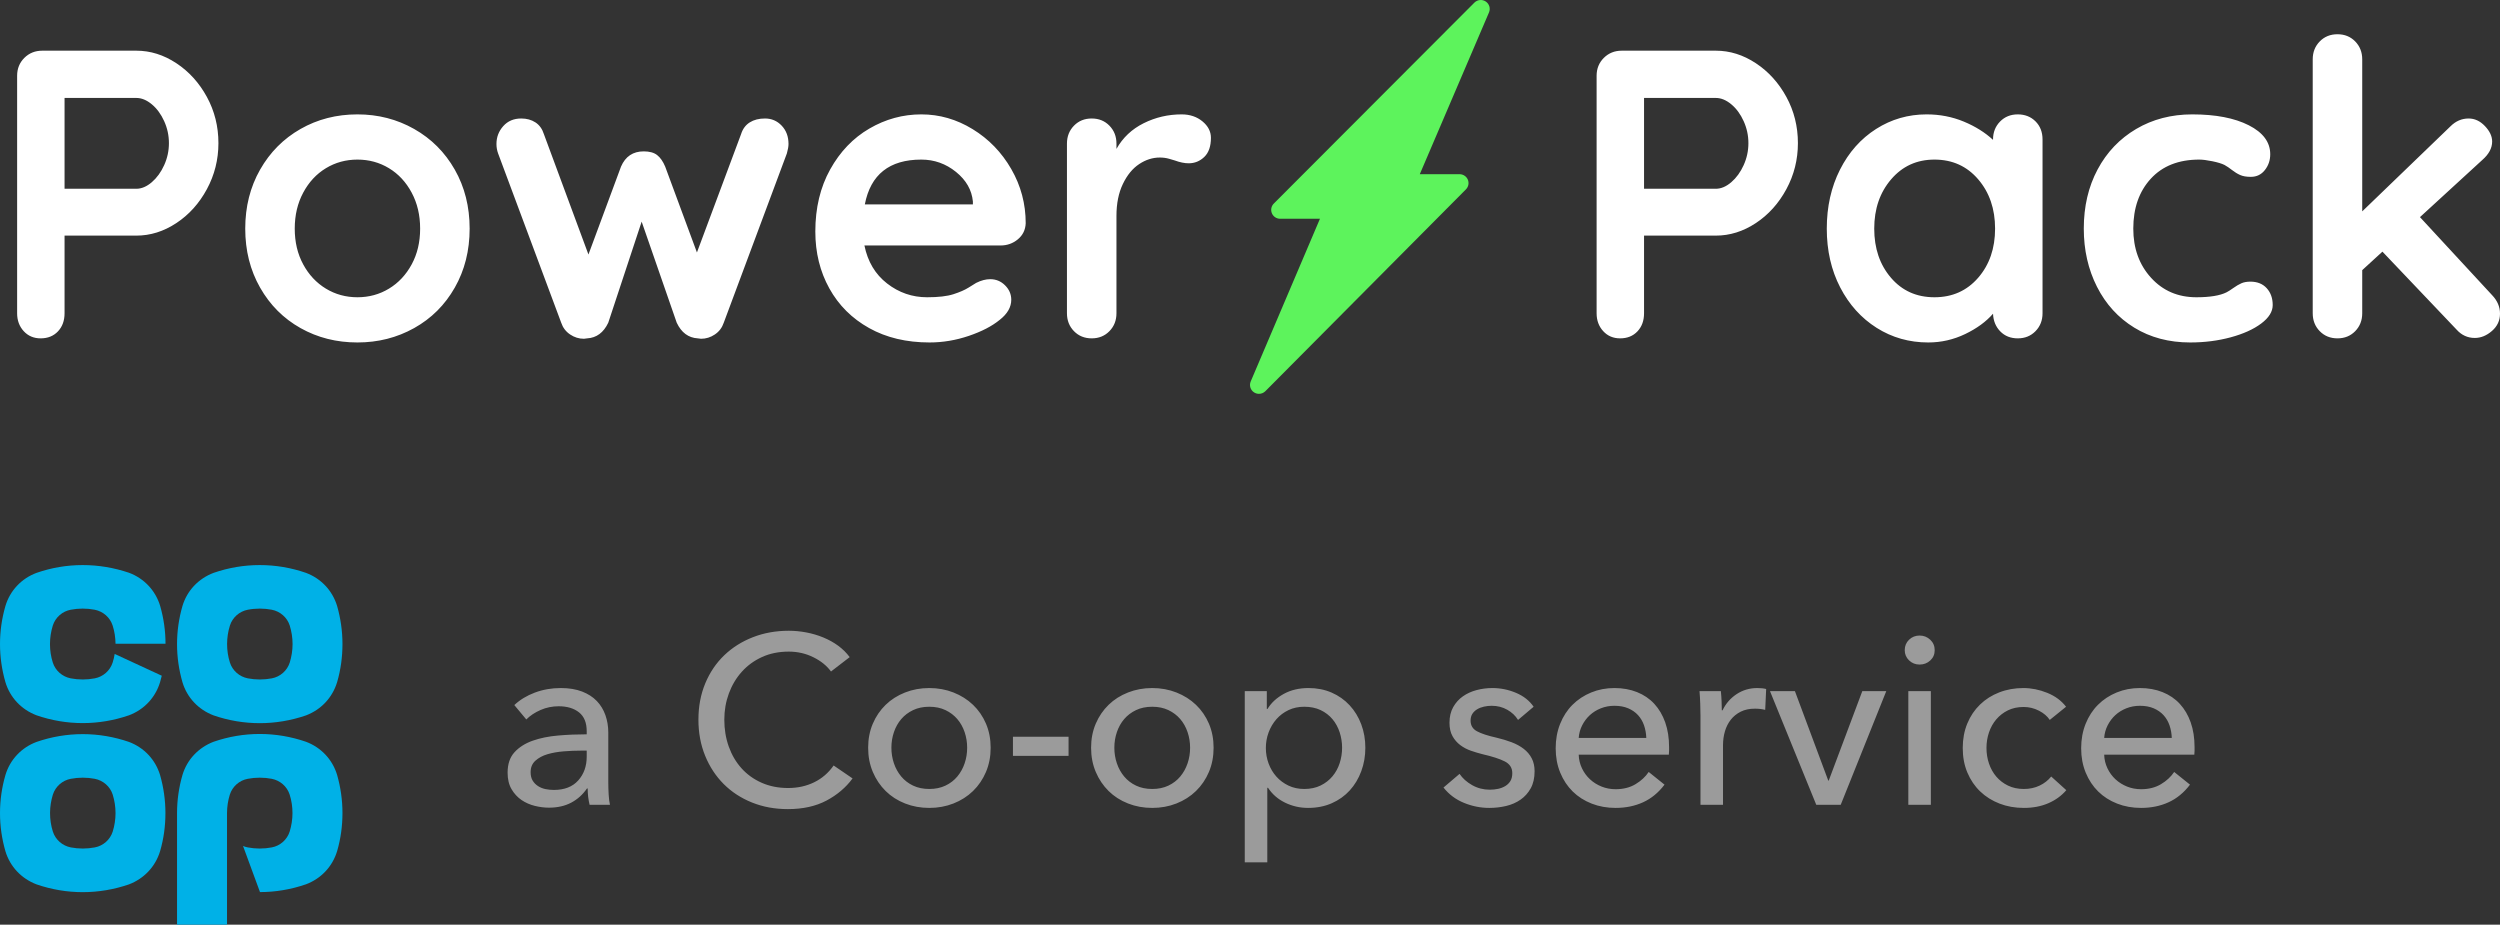 <?xml version="1.0" encoding="UTF-8"?>
<svg width="146px" height="54px" viewBox="0 0 146 54" version="1.1" xmlns="http://www.w3.org/2000/svg" xmlns:xlink="http://www.w3.org/1999/xlink">
    <rect x="0" y="0" width="146" height="54" fill="#333333" stroke="none"/>
    <!-- Generator: Sketch 43.2 (39069) - http://www.bohemiancoding.com/sketch -->
    <title>power-pack-supported-reverse</title>
    <desc>Created with Sketch.</desc>
    <defs></defs>
    <g id="Page-1" stroke="none" stroke-width="1" fill="none" fill-rule="evenodd">
        <g id="power-pack-supported-reverse" fill-rule="nonzero">
            <g id="Group-4-Copy-3" transform="translate(0, 33)">
                <g id="logo-copy" fill="#00B1E7">
                    <path d="M19.688,6.837 C19.898,6.117 20,5.371 20,4.612 C20,3.858 19.893,3.107 19.688,2.392 C19.416,1.492 18.752,0.786 17.87,0.455 C17.001,0.154 16.092,0 15.169,0 C14.247,0 13.342,0.154 12.473,0.455 C11.586,0.79 10.922,1.496 10.655,2.392 C10.446,3.116 10.339,3.866 10.339,4.617 C10.339,5.367 10.446,6.117 10.655,6.841 C10.922,7.737 11.586,8.443 12.473,8.779 C13.342,9.079 14.251,9.233 15.169,9.233 C16.087,9.233 16.996,9.079 17.87,8.779 C18.757,8.443 19.416,7.737 19.688,6.837 M17.086,4.612 C17.086,4.983 17.028,5.345 16.921,5.694 C16.769,6.166 16.368,6.523 15.873,6.616 C15.646,6.66 15.41,6.682 15.174,6.682 C14.938,6.682 14.701,6.66 14.474,6.616 C13.98,6.519 13.578,6.166 13.427,5.694 C13.316,5.345 13.262,4.983 13.262,4.612 C13.262,4.241 13.32,3.875 13.427,3.531 C13.578,3.059 13.98,2.701 14.474,2.608 C14.701,2.564 14.938,2.542 15.174,2.542 C15.414,2.542 15.646,2.564 15.873,2.608 C16.368,2.706 16.769,3.059 16.921,3.531 C17.028,3.88 17.086,4.246 17.086,4.612 M9.349,16.71 C9.559,15.991 9.661,15.245 9.661,14.485 C9.661,13.731 9.554,12.98 9.349,12.265 C9.078,11.365 8.414,10.659 7.531,10.328 C6.658,10.028 5.753,9.873 4.831,9.873 C3.908,9.873 3.004,10.028 2.135,10.328 C1.248,10.659 0.584,11.365 0.316,12.265 C0.107,12.985 0,13.735 0,14.485 C0,15.236 0.107,15.986 0.316,16.71 C0.584,17.606 1.248,18.312 2.135,18.648 C3.004,18.948 3.913,19.102 4.831,19.102 C5.749,19.102 6.658,18.948 7.531,18.648 C8.414,18.312 9.078,17.606 9.349,16.71 M6.747,14.485 C6.747,14.856 6.689,15.218 6.582,15.567 C6.43,16.039 6.029,16.397 5.535,16.489 C5.307,16.533 5.071,16.555 4.835,16.555 C4.599,16.555 4.363,16.533 4.135,16.489 C3.641,16.392 3.24,16.039 3.088,15.567 C2.977,15.218 2.923,14.856 2.923,14.485 C2.923,14.115 2.981,13.748 3.088,13.404 C3.24,12.932 3.641,12.574 4.135,12.482 C4.363,12.438 4.599,12.416 4.835,12.416 C5.071,12.416 5.307,12.438 5.535,12.482 C6.029,12.579 6.43,12.932 6.582,13.404 C6.689,13.753 6.747,14.115 6.747,14.485 M6.747,4.595 L9.666,4.595 C9.666,3.844 9.559,3.103 9.354,2.388 C9.082,1.487 8.418,0.781 7.536,0.45 C6.658,0.154 5.753,0 4.831,0 C3.908,0 3.004,0.154 2.135,0.455 C1.248,0.786 0.584,1.492 0.316,2.392 C0.107,3.116 0,3.862 0,4.612 C0,5.363 0.107,6.113 0.316,6.837 C0.584,7.733 1.248,8.439 2.135,8.774 C3.004,9.074 3.913,9.229 4.831,9.229 C5.749,9.229 6.658,9.074 7.531,8.774 C8.414,8.443 9.078,7.737 9.349,6.837 C9.385,6.713 9.416,6.59 9.447,6.462 L6.698,5.19 C6.671,5.363 6.631,5.53 6.578,5.694 C6.426,6.166 6.025,6.523 5.53,6.616 C5.303,6.66 5.067,6.682 4.831,6.682 C4.594,6.682 4.358,6.66 4.131,6.616 C3.636,6.519 3.235,6.166 3.084,5.694 C2.972,5.345 2.919,4.983 2.919,4.612 C2.919,4.241 2.977,3.875 3.084,3.531 C3.235,3.059 3.636,2.701 4.131,2.608 C4.358,2.564 4.594,2.542 4.831,2.542 C5.067,2.542 5.303,2.564 5.53,2.608 C6.025,2.706 6.426,3.059 6.578,3.531 C6.689,3.875 6.742,4.233 6.747,4.595 M10.655,12.261 C10.446,12.985 10.339,13.735 10.339,14.485 L10.339,21 L13.258,21 L13.258,14.485 C13.258,14.115 13.316,13.748 13.422,13.404 C13.574,12.932 13.975,12.574 14.47,12.482 C14.697,12.438 14.933,12.416 15.169,12.416 C15.41,12.416 15.642,12.438 15.869,12.482 C16.364,12.579 16.765,12.932 16.916,13.404 C17.028,13.753 17.081,14.119 17.081,14.485 C17.081,14.856 17.023,15.218 16.916,15.567 C16.765,16.039 16.364,16.397 15.869,16.489 C15.642,16.533 15.406,16.555 15.169,16.555 C14.933,16.555 14.697,16.533 14.47,16.489 C14.372,16.472 14.283,16.441 14.193,16.405 L15.183,19.098 C16.096,19.098 17.001,18.943 17.87,18.643 C18.752,18.312 19.416,17.606 19.688,16.706 C19.898,15.986 20,15.24 20,14.481 C20,13.726 19.893,12.976 19.688,12.257 C19.416,11.356 18.752,10.65 17.87,10.319 C16.996,10.019 16.092,9.864 15.169,9.864 C14.247,9.864 13.342,10.019 12.473,10.319 C11.586,10.659 10.922,11.365 10.655,12.261" id="XMLID_8_"></path>
                </g>
                <path d="M34.264,9.702 C34.264,9.207 34.115,8.841 33.816,8.603 C33.517,8.365 33.121,8.246 32.626,8.246 C32.253,8.246 31.9,8.318 31.569,8.463 C31.238,8.608 30.96,8.792 30.736,9.016 L30.036,8.176 C30.363,7.868 30.762,7.625 31.233,7.448 C31.704,7.271 32.211,7.182 32.752,7.182 C33.228,7.182 33.641,7.25 33.991,7.385 C34.341,7.52 34.628,7.705 34.852,7.938 C35.076,8.171 35.244,8.447 35.356,8.764 C35.468,9.081 35.524,9.422 35.524,9.786 L35.524,12.684 C35.524,12.908 35.531,13.144 35.545,13.391 C35.559,13.638 35.585,13.841 35.622,14 L34.432,14 C34.357,13.683 34.32,13.365 34.32,13.048 L34.278,13.048 C34.035,13.403 33.73,13.678 33.361,13.874 C32.992,14.07 32.556,14.168 32.052,14.168 C31.791,14.168 31.518,14.133 31.233,14.063 C30.948,13.993 30.689,13.879 30.456,13.72 C30.223,13.561 30.029,13.351 29.875,13.09 C29.721,12.829 29.644,12.507 29.644,12.124 C29.644,11.62 29.779,11.221 30.05,10.927 C30.321,10.633 30.675,10.409 31.114,10.255 C31.553,10.101 32.047,10.001 32.598,9.954 C33.149,9.907 33.704,9.884 34.264,9.884 L34.264,9.702 Z M33.942,10.836 C33.615,10.836 33.277,10.85 32.927,10.878 C32.577,10.906 32.26,10.962 31.975,11.046 C31.69,11.13 31.455,11.256 31.268,11.424 C31.081,11.592 30.988,11.816 30.988,12.096 C30.988,12.292 31.028,12.455 31.107,12.586 C31.186,12.717 31.291,12.824 31.422,12.908 C31.553,12.992 31.697,13.05 31.856,13.083 C32.015,13.116 32.178,13.132 32.346,13.132 C32.962,13.132 33.436,12.948 33.767,12.579 C34.098,12.21 34.264,11.746 34.264,11.186 L34.264,10.836 L33.942,10.836 Z M49.79,12.46 C49.398,12.992 48.889,13.424 48.264,13.755 C47.639,14.086 46.887,14.252 46.01,14.252 C45.254,14.252 44.556,14.124 43.917,13.867 C43.278,13.61 42.727,13.251 42.265,12.789 C41.803,12.327 41.441,11.776 41.18,11.137 C40.919,10.498 40.788,9.795 40.788,9.03 C40.788,8.255 40.921,7.548 41.187,6.909 C41.453,6.27 41.822,5.724 42.293,5.271 C42.764,4.818 43.322,4.466 43.966,4.214 C44.61,3.962 45.31,3.836 46.066,3.836 C46.402,3.836 46.743,3.869 47.088,3.934 C47.433,3.999 47.765,4.097 48.082,4.228 C48.399,4.359 48.689,4.52 48.95,4.711 C49.211,4.902 49.435,5.124 49.622,5.376 L48.53,6.216 C48.287,5.88 47.944,5.602 47.501,5.383 C47.058,5.164 46.579,5.054 46.066,5.054 C45.487,5.054 44.967,5.159 44.505,5.369 C44.043,5.579 43.649,5.866 43.322,6.23 C42.995,6.594 42.743,7.016 42.566,7.497 C42.389,7.978 42.3,8.489 42.3,9.03 C42.3,9.59 42.386,10.113 42.559,10.598 C42.732,11.083 42.979,11.506 43.301,11.865 C43.623,12.224 44.015,12.507 44.477,12.712 C44.939,12.917 45.455,13.02 46.024,13.02 C46.584,13.02 47.093,12.908 47.55,12.684 C48.007,12.46 48.385,12.133 48.684,11.704 L49.79,12.46 Z M57.854,10.668 C57.854,11.181 57.763,11.653 57.581,12.082 C57.399,12.511 57.147,12.882 56.825,13.195 C56.503,13.508 56.123,13.75 55.684,13.923 C55.245,14.096 54.774,14.182 54.27,14.182 C53.766,14.182 53.295,14.096 52.856,13.923 C52.417,13.75 52.039,13.508 51.722,13.195 C51.405,12.882 51.155,12.511 50.973,12.082 C50.791,11.653 50.7,11.181 50.7,10.668 C50.7,10.155 50.791,9.686 50.973,9.261 C51.155,8.836 51.405,8.47 51.722,8.162 C52.039,7.854 52.417,7.614 52.856,7.441 C53.295,7.268 53.766,7.182 54.27,7.182 C54.774,7.182 55.245,7.268 55.684,7.441 C56.123,7.614 56.503,7.854 56.825,8.162 C57.147,8.47 57.399,8.836 57.581,9.261 C57.763,9.686 57.854,10.155 57.854,10.668 Z M56.482,10.668 C56.482,10.351 56.433,10.047 56.335,9.758 C56.237,9.469 56.095,9.214 55.908,8.995 C55.721,8.776 55.49,8.601 55.215,8.47 C54.94,8.339 54.625,8.274 54.27,8.274 C53.915,8.274 53.6,8.339 53.325,8.47 C53.05,8.601 52.819,8.776 52.632,8.995 C52.445,9.214 52.303,9.469 52.205,9.758 C52.107,10.047 52.058,10.351 52.058,10.668 C52.058,10.985 52.107,11.289 52.205,11.578 C52.303,11.867 52.445,12.124 52.632,12.348 C52.819,12.572 53.05,12.749 53.325,12.88 C53.6,13.011 53.915,13.076 54.27,13.076 C54.625,13.076 54.94,13.011 55.215,12.88 C55.49,12.749 55.721,12.572 55.908,12.348 C56.095,12.124 56.237,11.867 56.335,11.578 C56.433,11.289 56.482,10.985 56.482,10.668 Z M62.404,11.144 L59.156,11.144 L59.156,10.024 L62.404,10.024 L62.404,11.144 Z M70.874,10.668 C70.874,11.181 70.783,11.653 70.601,12.082 C70.419,12.511 70.167,12.882 69.845,13.195 C69.523,13.508 69.143,13.75 68.704,13.923 C68.265,14.096 67.794,14.182 67.29,14.182 C66.786,14.182 66.315,14.096 65.876,13.923 C65.437,13.75 65.059,13.508 64.742,13.195 C64.425,12.882 64.175,12.511 63.993,12.082 C63.811,11.653 63.72,11.181 63.72,10.668 C63.72,10.155 63.811,9.686 63.993,9.261 C64.175,8.836 64.425,8.47 64.742,8.162 C65.059,7.854 65.437,7.614 65.876,7.441 C66.315,7.268 66.786,7.182 67.29,7.182 C67.794,7.182 68.265,7.268 68.704,7.441 C69.143,7.614 69.523,7.854 69.845,8.162 C70.167,8.47 70.419,8.836 70.601,9.261 C70.783,9.686 70.874,10.155 70.874,10.668 Z M69.502,10.668 C69.502,10.351 69.453,10.047 69.355,9.758 C69.257,9.469 69.115,9.214 68.928,8.995 C68.741,8.776 68.51,8.601 68.235,8.47 C67.96,8.339 67.645,8.274 67.29,8.274 C66.935,8.274 66.62,8.339 66.345,8.47 C66.07,8.601 65.839,8.776 65.652,8.995 C65.465,9.214 65.323,9.469 65.225,9.758 C65.127,10.047 65.078,10.351 65.078,10.668 C65.078,10.985 65.127,11.289 65.225,11.578 C65.323,11.867 65.465,12.124 65.652,12.348 C65.839,12.572 66.07,12.749 66.345,12.88 C66.62,13.011 66.935,13.076 67.29,13.076 C67.645,13.076 67.96,13.011 68.235,12.88 C68.51,12.749 68.741,12.572 68.928,12.348 C69.115,12.124 69.257,11.867 69.355,11.578 C69.453,11.289 69.502,10.985 69.502,10.668 Z M74.01,17.36 L72.694,17.36 L72.694,7.364 L73.982,7.364 L73.982,8.4 L74.024,8.4 C74.239,8.045 74.554,7.754 74.969,7.525 C75.384,7.296 75.867,7.182 76.418,7.182 C76.913,7.182 77.363,7.271 77.769,7.448 C78.175,7.625 78.525,7.873 78.819,8.19 C79.113,8.507 79.339,8.878 79.498,9.303 C79.657,9.728 79.736,10.183 79.736,10.668 C79.736,11.153 79.657,11.611 79.498,12.04 C79.339,12.469 79.115,12.843 78.826,13.16 C78.537,13.477 78.187,13.727 77.776,13.909 C77.365,14.091 76.903,14.182 76.39,14.182 C75.914,14.182 75.466,14.079 75.046,13.874 C74.626,13.669 74.295,13.379 74.052,13.006 L74.01,13.006 L74.01,17.36 Z M78.378,10.668 C78.378,10.36 78.331,10.061 78.238,9.772 C78.145,9.483 78.005,9.226 77.818,9.002 C77.631,8.778 77.4,8.601 77.125,8.47 C76.85,8.339 76.53,8.274 76.166,8.274 C75.83,8.274 75.524,8.339 75.249,8.47 C74.974,8.601 74.738,8.778 74.542,9.002 C74.346,9.226 74.194,9.483 74.087,9.772 C73.98,10.061 73.926,10.365 73.926,10.682 C73.926,10.999 73.98,11.303 74.087,11.592 C74.194,11.881 74.346,12.136 74.542,12.355 C74.738,12.574 74.974,12.749 75.249,12.88 C75.524,13.011 75.83,13.076 76.166,13.076 C76.53,13.076 76.85,13.008 77.125,12.873 C77.4,12.738 77.631,12.558 77.818,12.334 C78.005,12.11 78.145,11.853 78.238,11.564 C78.331,11.275 78.378,10.976 78.378,10.668 Z M88.654,9.044 C88.505,8.801 88.295,8.603 88.024,8.449 C87.753,8.295 87.45,8.218 87.114,8.218 C86.965,8.218 86.815,8.234 86.666,8.267 C86.517,8.3 86.384,8.351 86.267,8.421 C86.15,8.491 86.057,8.58 85.987,8.687 C85.917,8.794 85.882,8.927 85.882,9.086 C85.882,9.366 86.008,9.574 86.26,9.709 C86.512,9.844 86.89,9.968 87.394,10.08 C87.711,10.155 88.005,10.243 88.276,10.346 C88.547,10.449 88.782,10.577 88.983,10.731 C89.184,10.885 89.34,11.069 89.452,11.284 C89.564,11.499 89.62,11.751 89.62,12.04 C89.62,12.432 89.545,12.763 89.396,13.034 C89.247,13.305 89.048,13.526 88.801,13.699 C88.554,13.872 88.271,13.995 87.954,14.07 C87.637,14.145 87.31,14.182 86.974,14.182 C86.47,14.182 85.978,14.084 85.497,13.888 C85.016,13.692 84.617,13.393 84.3,12.992 L85.238,12.194 C85.415,12.455 85.66,12.675 85.973,12.852 C86.286,13.029 86.629,13.118 87.002,13.118 C87.17,13.118 87.331,13.102 87.485,13.069 C87.639,13.036 87.779,12.983 87.905,12.908 C88.031,12.833 88.131,12.735 88.206,12.614 C88.281,12.493 88.318,12.339 88.318,12.152 C88.318,11.844 88.171,11.615 87.877,11.466 C87.583,11.317 87.151,11.177 86.582,11.046 C86.358,10.99 86.132,10.922 85.903,10.843 C85.674,10.764 85.467,10.654 85.28,10.514 C85.093,10.374 84.942,10.199 84.825,9.989 C84.708,9.779 84.65,9.52 84.65,9.212 C84.65,8.857 84.722,8.552 84.867,8.295 C85.012,8.038 85.201,7.828 85.434,7.665 C85.667,7.502 85.933,7.38 86.232,7.301 C86.531,7.222 86.839,7.182 87.156,7.182 C87.632,7.182 88.092,7.275 88.535,7.462 C88.978,7.649 89.321,7.919 89.564,8.274 L88.654,9.044 Z M96.144,10.094 C96.135,9.833 96.09,9.588 96.011,9.359 C95.932,9.13 95.815,8.932 95.661,8.764 C95.507,8.596 95.316,8.463 95.087,8.365 C94.858,8.267 94.59,8.218 94.282,8.218 C94.002,8.218 93.738,8.267 93.491,8.365 C93.244,8.463 93.029,8.596 92.847,8.764 C92.665,8.932 92.516,9.13 92.399,9.359 C92.282,9.588 92.215,9.833 92.196,10.094 L96.144,10.094 Z M97.474,10.626 L97.474,10.85 C97.474,10.925 97.469,10.999 97.46,11.074 L92.196,11.074 C92.205,11.354 92.268,11.618 92.385,11.865 C92.502,12.112 92.658,12.327 92.854,12.509 C93.05,12.691 93.276,12.833 93.533,12.936 C93.79,13.039 94.063,13.09 94.352,13.09 C94.8,13.09 95.187,12.992 95.514,12.796 C95.841,12.6 96.097,12.362 96.284,12.082 L97.208,12.824 C96.853,13.291 96.436,13.634 95.955,13.853 C95.474,14.072 94.94,14.182 94.352,14.182 C93.848,14.182 93.381,14.098 92.952,13.93 C92.523,13.762 92.154,13.526 91.846,13.223 C91.538,12.92 91.295,12.553 91.118,12.124 C90.941,11.695 90.852,11.219 90.852,10.696 C90.852,10.183 90.938,9.709 91.111,9.275 C91.284,8.841 91.524,8.47 91.832,8.162 C92.14,7.854 92.504,7.614 92.924,7.441 C93.344,7.268 93.797,7.182 94.282,7.182 C94.767,7.182 95.208,7.261 95.605,7.42 C96.002,7.579 96.338,7.807 96.613,8.106 C96.888,8.405 97.101,8.766 97.25,9.191 C97.399,9.616 97.474,10.094 97.474,10.626 Z M99.308,8.792 C99.308,8.615 99.303,8.386 99.294,8.106 C99.285,7.826 99.271,7.579 99.252,7.364 L100.498,7.364 C100.517,7.532 100.531,7.726 100.54,7.945 C100.549,8.164 100.554,8.344 100.554,8.484 L100.596,8.484 C100.783,8.092 101.056,7.777 101.415,7.539 C101.774,7.301 102.178,7.182 102.626,7.182 C102.831,7.182 103.004,7.201 103.144,7.238 L103.088,8.456 C102.901,8.409 102.701,8.386 102.486,8.386 C102.169,8.386 101.893,8.444 101.66,8.561 C101.427,8.678 101.233,8.834 101.079,9.03 C100.925,9.226 100.811,9.452 100.736,9.709 C100.661,9.966 100.624,10.234 100.624,10.514 L100.624,14 L99.308,14 L99.308,8.792 Z M107.498,14 L106.07,14 L103.368,7.364 L104.824,7.364 L106.77,12.586 L106.798,12.586 L108.758,7.364 L110.158,7.364 L107.498,14 Z M112.762,14 L111.446,14 L111.446,7.364 L112.762,7.364 L112.762,14 Z M112.986,4.97 C112.986,5.213 112.9,5.413 112.727,5.572 C112.554,5.731 112.347,5.81 112.104,5.81 C111.861,5.81 111.656,5.728 111.488,5.565 C111.32,5.402 111.236,5.203 111.236,4.97 C111.236,4.727 111.32,4.524 111.488,4.361 C111.656,4.198 111.861,4.116 112.104,4.116 C112.347,4.116 112.554,4.198 112.727,4.361 C112.9,4.524 112.986,4.727 112.986,4.97 Z M119.706,9.044 C119.566,8.829 119.356,8.65 119.076,8.505 C118.796,8.36 118.497,8.288 118.18,8.288 C117.835,8.288 117.529,8.353 117.263,8.484 C116.997,8.615 116.771,8.79 116.584,9.009 C116.397,9.228 116.255,9.483 116.157,9.772 C116.059,10.061 116.01,10.365 116.01,10.682 C116.01,10.999 116.059,11.303 116.157,11.592 C116.255,11.881 116.397,12.136 116.584,12.355 C116.771,12.574 116.999,12.749 117.27,12.88 C117.541,13.011 117.849,13.076 118.194,13.076 C118.53,13.076 118.836,13.011 119.111,12.88 C119.386,12.749 119.613,12.572 119.79,12.348 L120.672,13.146 C120.392,13.473 120.042,13.727 119.622,13.909 C119.202,14.091 118.726,14.182 118.194,14.182 C117.681,14.182 117.207,14.098 116.773,13.93 C116.339,13.762 115.963,13.526 115.646,13.223 C115.329,12.92 115.079,12.553 114.897,12.124 C114.715,11.695 114.624,11.214 114.624,10.682 C114.624,10.159 114.713,9.683 114.89,9.254 C115.067,8.825 115.315,8.456 115.632,8.148 C115.949,7.84 116.325,7.602 116.759,7.434 C117.193,7.266 117.662,7.182 118.166,7.182 C118.633,7.182 119.097,7.275 119.559,7.462 C120.021,7.649 120.387,7.919 120.658,8.274 L119.706,9.044 Z M126.832,10.094 C126.823,9.833 126.778,9.588 126.699,9.359 C126.62,9.13 126.503,8.932 126.349,8.764 C126.195,8.596 126.004,8.463 125.775,8.365 C125.546,8.267 125.278,8.218 124.97,8.218 C124.69,8.218 124.426,8.267 124.179,8.365 C123.932,8.463 123.717,8.596 123.535,8.764 C123.353,8.932 123.204,9.13 123.087,9.359 C122.97,9.588 122.903,9.833 122.884,10.094 L126.832,10.094 Z M128.162,10.626 L128.162,10.85 C128.162,10.925 128.157,10.999 128.148,11.074 L122.884,11.074 C122.893,11.354 122.956,11.618 123.073,11.865 C123.19,12.112 123.346,12.327 123.542,12.509 C123.738,12.691 123.964,12.833 124.221,12.936 C124.478,13.039 124.751,13.09 125.04,13.09 C125.488,13.09 125.875,12.992 126.202,12.796 C126.529,12.6 126.785,12.362 126.972,12.082 L127.896,12.824 C127.541,13.291 127.124,13.634 126.643,13.853 C126.162,14.072 125.628,14.182 125.04,14.182 C124.536,14.182 124.069,14.098 123.64,13.93 C123.211,13.762 122.842,13.526 122.534,13.223 C122.226,12.92 121.983,12.553 121.806,12.124 C121.629,11.695 121.54,11.219 121.54,10.696 C121.54,10.183 121.626,9.709 121.799,9.275 C121.972,8.841 122.212,8.47 122.52,8.162 C122.828,7.854 123.192,7.614 123.612,7.441 C124.032,7.268 124.485,7.182 124.97,7.182 C125.455,7.182 125.896,7.261 126.293,7.42 C126.69,7.579 127.026,7.807 127.301,8.106 C127.576,8.405 127.789,8.766 127.938,9.191 C128.087,9.616 128.162,10.094 128.162,10.626 Z" id="a-Co-op-service" fill="#9B9B9B"></path>
            </g>
            <g id="Wolverton-+-PP" transform="translate(1, 0)">
                <g id="renewable-group-PP-light-house-lockup">
                    <g id="powerpack-logo">
                        <path d="M9.299,3.692 C10.038,4.18 10.632,4.836 11.082,5.66 C11.531,6.484 11.756,7.384 11.756,8.36 C11.756,9.32 11.531,10.216 11.082,11.048 C10.632,11.88 10.038,12.54 9.299,13.028 C8.56,13.516 7.781,13.76 6.962,13.76 L2.77,13.76 L2.77,18.296 C2.77,18.728 2.642,19.08 2.385,19.352 C2.128,19.624 1.791,19.76 1.373,19.76 C0.972,19.76 0.642,19.62 0.385,19.34 C0.128,19.06 0,18.712 0,18.296 L0,4.424 C0,4.008 0.141,3.66 0.422,3.38 C0.703,3.1 1.052,2.96 1.47,2.96 L6.962,2.96 C7.781,2.96 8.56,3.204 9.299,3.692 Z M7.866,10.64 C8.163,10.384 8.404,10.052 8.588,9.644 C8.773,9.236 8.865,8.808 8.865,8.36 C8.865,7.912 8.773,7.484 8.588,7.076 C8.404,6.668 8.163,6.34 7.866,6.092 C7.568,5.844 7.267,5.72 6.962,5.72 L2.77,5.72 L2.77,11.024 L6.962,11.024 C7.267,11.024 7.568,10.896 7.866,10.64 Z M25.56,16.796 C24.982,17.812 24.191,18.6 23.187,19.16 C22.183,19.72 21.079,20 19.875,20 C18.654,20 17.546,19.72 16.55,19.16 C15.554,18.6 14.767,17.812 14.189,16.796 C13.611,15.78 13.322,14.632 13.322,13.352 C13.322,12.072 13.611,10.924 14.189,9.908 C14.767,8.892 15.554,8.1 16.55,7.532 C17.546,6.964 18.654,6.68 19.875,6.68 C21.079,6.68 22.183,6.964 23.187,7.532 C24.191,8.1 24.982,8.892 25.56,9.908 C26.138,10.924 26.427,12.072 26.427,13.352 C26.427,14.632 26.138,15.78 25.56,16.796 Z M23.042,11.252 C22.713,10.636 22.272,10.16 21.717,9.824 C21.163,9.488 20.549,9.32 19.875,9.32 C19.2,9.32 18.586,9.488 18.032,9.824 C17.478,10.16 17.036,10.636 16.707,11.252 C16.377,11.868 16.213,12.568 16.213,13.352 C16.213,14.136 16.377,14.832 16.707,15.44 C17.036,16.048 17.478,16.52 18.032,16.856 C18.586,17.192 19.2,17.36 19.875,17.36 C20.549,17.36 21.163,17.192 21.717,16.856 C22.272,16.52 22.713,16.048 23.042,15.44 C23.372,14.832 23.536,14.136 23.536,13.352 C23.536,12.568 23.372,11.868 23.042,11.252 Z M44.652,7.34 C44.917,7.62 45.049,7.976 45.049,8.408 C45.049,8.552 45.017,8.736 44.953,8.96 L41.267,18.848 C41.17,19.136 40.998,19.364 40.749,19.532 C40.5,19.7 40.231,19.784 39.942,19.784 L39.749,19.76 C39.203,19.728 38.794,19.424 38.521,18.848 L36.473,12.944 L34.522,18.848 C34.248,19.424 33.839,19.728 33.293,19.76 L33.1,19.784 C32.811,19.784 32.542,19.7 32.293,19.532 C32.044,19.364 31.872,19.136 31.775,18.848 L28.089,8.96 C28.025,8.784 27.993,8.6 27.993,8.408 C27.993,8.008 28.126,7.66 28.391,7.364 C28.656,7.068 29.005,6.92 29.438,6.92 C29.76,6.92 30.037,6.996 30.27,7.148 C30.502,7.3 30.667,7.528 30.763,7.832 L33.365,14.864 L35.268,9.728 C35.525,9.136 35.967,8.84 36.593,8.84 C36.931,8.84 37.192,8.912 37.376,9.056 C37.561,9.2 37.718,9.424 37.846,9.728 L39.701,14.744 L42.279,7.832 C42.375,7.528 42.544,7.3 42.785,7.148 C43.025,6.996 43.323,6.92 43.676,6.92 C44.061,6.92 44.387,7.06 44.652,7.34 Z M58.443,13.976 C58.154,14.216 57.817,14.336 57.431,14.336 L49.482,14.336 C49.674,15.28 50.116,16.02 50.807,16.556 C51.497,17.092 52.276,17.36 53.143,17.36 C53.802,17.36 54.316,17.3 54.685,17.18 C55.055,17.06 55.348,16.932 55.564,16.796 C55.781,16.66 55.93,16.568 56.01,16.52 C56.299,16.376 56.572,16.304 56.829,16.304 C57.166,16.304 57.456,16.424 57.696,16.664 C57.937,16.904 58.058,17.184 58.058,17.504 C58.058,17.936 57.833,18.328 57.383,18.68 C56.934,19.048 56.331,19.36 55.577,19.616 C54.822,19.872 54.059,20 53.288,20 C51.939,20 50.762,19.72 49.759,19.16 C48.755,18.6 47.98,17.828 47.434,16.844 C46.888,15.86 46.615,14.752 46.615,13.52 C46.615,12.144 46.904,10.936 47.482,9.896 C48.06,8.856 48.823,8.06 49.771,7.508 C50.718,6.956 51.73,6.68 52.806,6.68 C53.866,6.68 54.866,6.968 55.805,7.544 C56.745,8.12 57.496,8.896 58.058,9.872 C58.62,10.848 58.901,11.904 58.901,13.04 C58.885,13.424 58.732,13.736 58.443,13.976 Z M49.506,11.936 L55.817,11.936 L55.817,11.768 C55.753,11.096 55.424,10.52 54.83,10.04 C54.235,9.56 53.561,9.32 52.806,9.32 C50.943,9.32 49.843,10.192 49.506,11.936 Z M69.224,7.088 C69.553,7.36 69.718,7.68 69.718,8.048 C69.718,8.544 69.589,8.916 69.332,9.164 C69.075,9.412 68.77,9.536 68.417,9.536 C68.176,9.536 67.903,9.48 67.598,9.368 C67.549,9.352 67.441,9.32 67.272,9.272 C67.104,9.224 66.923,9.2 66.73,9.2 C66.313,9.2 65.911,9.328 65.526,9.584 C65.14,9.84 64.823,10.228 64.574,10.748 C64.325,11.268 64.201,11.888 64.201,12.608 L64.201,18.296 C64.201,18.712 64.064,19.06 63.791,19.34 C63.518,19.62 63.173,19.76 62.755,19.76 C62.338,19.76 61.993,19.62 61.72,19.34 C61.447,19.06 61.31,18.712 61.31,18.296 L61.31,8.384 C61.31,7.968 61.447,7.62 61.72,7.34 C61.993,7.06 62.338,6.92 62.755,6.92 C63.173,6.92 63.518,7.06 63.791,7.34 C64.064,7.62 64.201,7.968 64.201,8.384 L64.201,8.696 C64.57,8.04 65.1,7.54 65.791,7.196 C66.481,6.852 67.22,6.68 68.007,6.68 C68.489,6.68 68.894,6.816 69.224,7.088 Z M101.541,3.692 C102.28,4.18 102.874,4.836 103.324,5.66 C103.773,6.484 103.998,7.384 103.998,8.36 C103.998,9.32 103.773,10.216 103.324,11.048 C102.874,11.88 102.28,12.54 101.541,13.028 C100.802,13.516 100.023,13.76 99.204,13.76 L95.012,13.76 L95.012,18.296 C95.012,18.728 94.884,19.08 94.627,19.352 C94.37,19.624 94.033,19.76 93.615,19.76 C93.214,19.76 92.884,19.62 92.628,19.34 C92.371,19.06 92.242,18.712 92.242,18.296 L92.242,4.424 C92.242,4.008 92.383,3.66 92.664,3.38 C92.945,3.1 93.294,2.96 93.712,2.96 L99.204,2.96 C100.023,2.96 100.802,3.204 101.541,3.692 Z M100.108,10.64 C100.405,10.384 100.646,10.052 100.83,9.644 C101.015,9.236 101.107,8.808 101.107,8.36 C101.107,7.912 101.015,7.484 100.83,7.076 C100.646,6.668 100.405,6.34 100.108,6.092 C99.81,5.844 99.509,5.72 99.204,5.72 L95.012,5.72 L95.012,11.024 L99.204,11.024 C99.509,11.024 99.81,10.896 100.108,10.64 Z M117.874,7.088 C118.147,7.36 118.284,7.712 118.284,8.144 L118.284,18.296 C118.284,18.712 118.147,19.06 117.874,19.34 C117.601,19.62 117.256,19.76 116.838,19.76 C116.421,19.76 116.079,19.624 115.815,19.352 C115.55,19.08 115.409,18.736 115.393,18.32 C114.991,18.784 114.449,19.18 113.767,19.508 C113.084,19.836 112.366,20 111.611,20 C110.503,20 109.499,19.716 108.599,19.148 C107.7,18.58 106.989,17.792 106.467,16.784 C105.945,15.776 105.684,14.632 105.684,13.352 C105.684,12.072 105.941,10.924 106.455,9.908 C106.969,8.892 107.672,8.1 108.563,7.532 C109.455,6.964 110.438,6.68 111.514,6.68 C112.285,6.68 113.008,6.82 113.683,7.1 C114.357,7.38 114.927,7.736 115.393,8.168 L115.393,8.144 C115.393,7.728 115.529,7.38 115.802,7.1 C116.075,6.82 116.421,6.68 116.838,6.68 C117.256,6.68 117.601,6.816 117.874,7.088 Z M114.526,16.22 C115.184,15.46 115.513,14.504 115.513,13.352 C115.513,12.2 115.184,11.24 114.526,10.472 C113.867,9.704 113.016,9.32 111.972,9.32 C110.944,9.32 110.101,9.704 109.443,10.472 C108.784,11.24 108.455,12.2 108.455,13.352 C108.455,14.504 108.78,15.46 109.431,16.22 C110.081,16.98 110.928,17.36 111.972,17.36 C113.016,17.36 113.867,16.98 114.526,16.22 Z M130.329,7.316 C131.164,7.74 131.582,8.304 131.582,9.008 C131.582,9.36 131.477,9.668 131.268,9.932 C131.06,10.196 130.787,10.328 130.449,10.328 C130.192,10.328 129.984,10.292 129.823,10.22 C129.662,10.148 129.506,10.052 129.353,9.932 C129.201,9.812 129.052,9.712 128.908,9.632 C128.747,9.552 128.51,9.48 128.197,9.416 C127.884,9.352 127.631,9.32 127.438,9.32 C126.234,9.32 125.29,9.692 124.607,10.436 C123.925,11.18 123.584,12.152 123.584,13.352 C123.584,14.504 123.929,15.46 124.62,16.22 C125.31,16.98 126.193,17.36 127.269,17.36 C128.056,17.36 128.643,17.264 129.028,17.072 C129.124,17.024 129.257,16.94 129.426,16.82 C129.594,16.7 129.751,16.608 129.895,16.544 C130.04,16.48 130.217,16.448 130.425,16.448 C130.827,16.448 131.144,16.576 131.377,16.832 C131.61,17.088 131.726,17.416 131.726,17.816 C131.726,18.2 131.501,18.56 131.052,18.896 C130.602,19.232 130.008,19.5 129.269,19.7 C128.53,19.9 127.743,20 126.908,20 C125.671,20 124.583,19.712 123.644,19.136 C122.704,18.56 121.978,17.764 121.464,16.748 C120.95,15.732 120.693,14.6 120.693,13.352 C120.693,12.056 120.962,10.904 121.5,9.896 C122.038,8.888 122.789,8.1 123.752,7.532 C124.716,6.964 125.808,6.68 127.029,6.68 C128.394,6.68 129.494,6.892 130.329,7.316 Z M145,18.32 C145,18.72 144.843,19.056 144.53,19.328 C144.217,19.6 143.884,19.736 143.53,19.736 C143.113,19.736 142.76,19.576 142.471,19.256 L138.134,14.696 L136.954,15.776 L136.954,18.296 C136.954,18.712 136.817,19.06 136.544,19.34 C136.271,19.62 135.926,19.76 135.508,19.76 C135.091,19.76 134.746,19.62 134.473,19.34 C134.199,19.06 134.063,18.712 134.063,18.296 L134.063,3.464 C134.063,3.048 134.199,2.7 134.473,2.42 C134.746,2.14 135.091,2 135.508,2 C135.926,2 136.271,2.14 136.544,2.42 C136.817,2.7 136.954,3.048 136.954,3.464 L136.954,12.344 L142.109,7.376 C142.414,7.072 142.768,6.92 143.169,6.92 C143.522,6.92 143.84,7.068 144.121,7.364 C144.402,7.66 144.542,7.96 144.542,8.264 C144.542,8.648 144.35,9.008 143.964,9.344 L140.326,12.68 L144.542,17.24 C144.847,17.56 145,17.92 145,18.32 Z" id="Power-Pack" fill="#FFFFFF"></path>
                        <path d="M72.524,23 C72.423,23 72.321,22.971 72.232,22.912 C72.024,22.773 71.943,22.506 72.042,22.277 L76.085,12.776 L73.762,12.776 C73.55,12.776 73.359,12.65 73.278,12.455 C73.197,12.262 73.241,12.038 73.39,11.888 L85.104,0.154 C85.281,-0.023 85.56,-0.051 85.768,0.089 C85.977,0.228 86.056,0.495 85.958,0.724 L81.916,10.173 L84.238,10.173 C84.45,10.173 84.64,10.299 84.722,10.493 C84.803,10.687 84.759,10.91 84.611,11.059 L72.896,22.846 C72.795,22.947 72.66,23 72.524,23 Z" id="Shape-Copy" fill="#5DF35C"></path>
                    </g>
                </g>
            </g>
        </g>
    </g>
</svg>